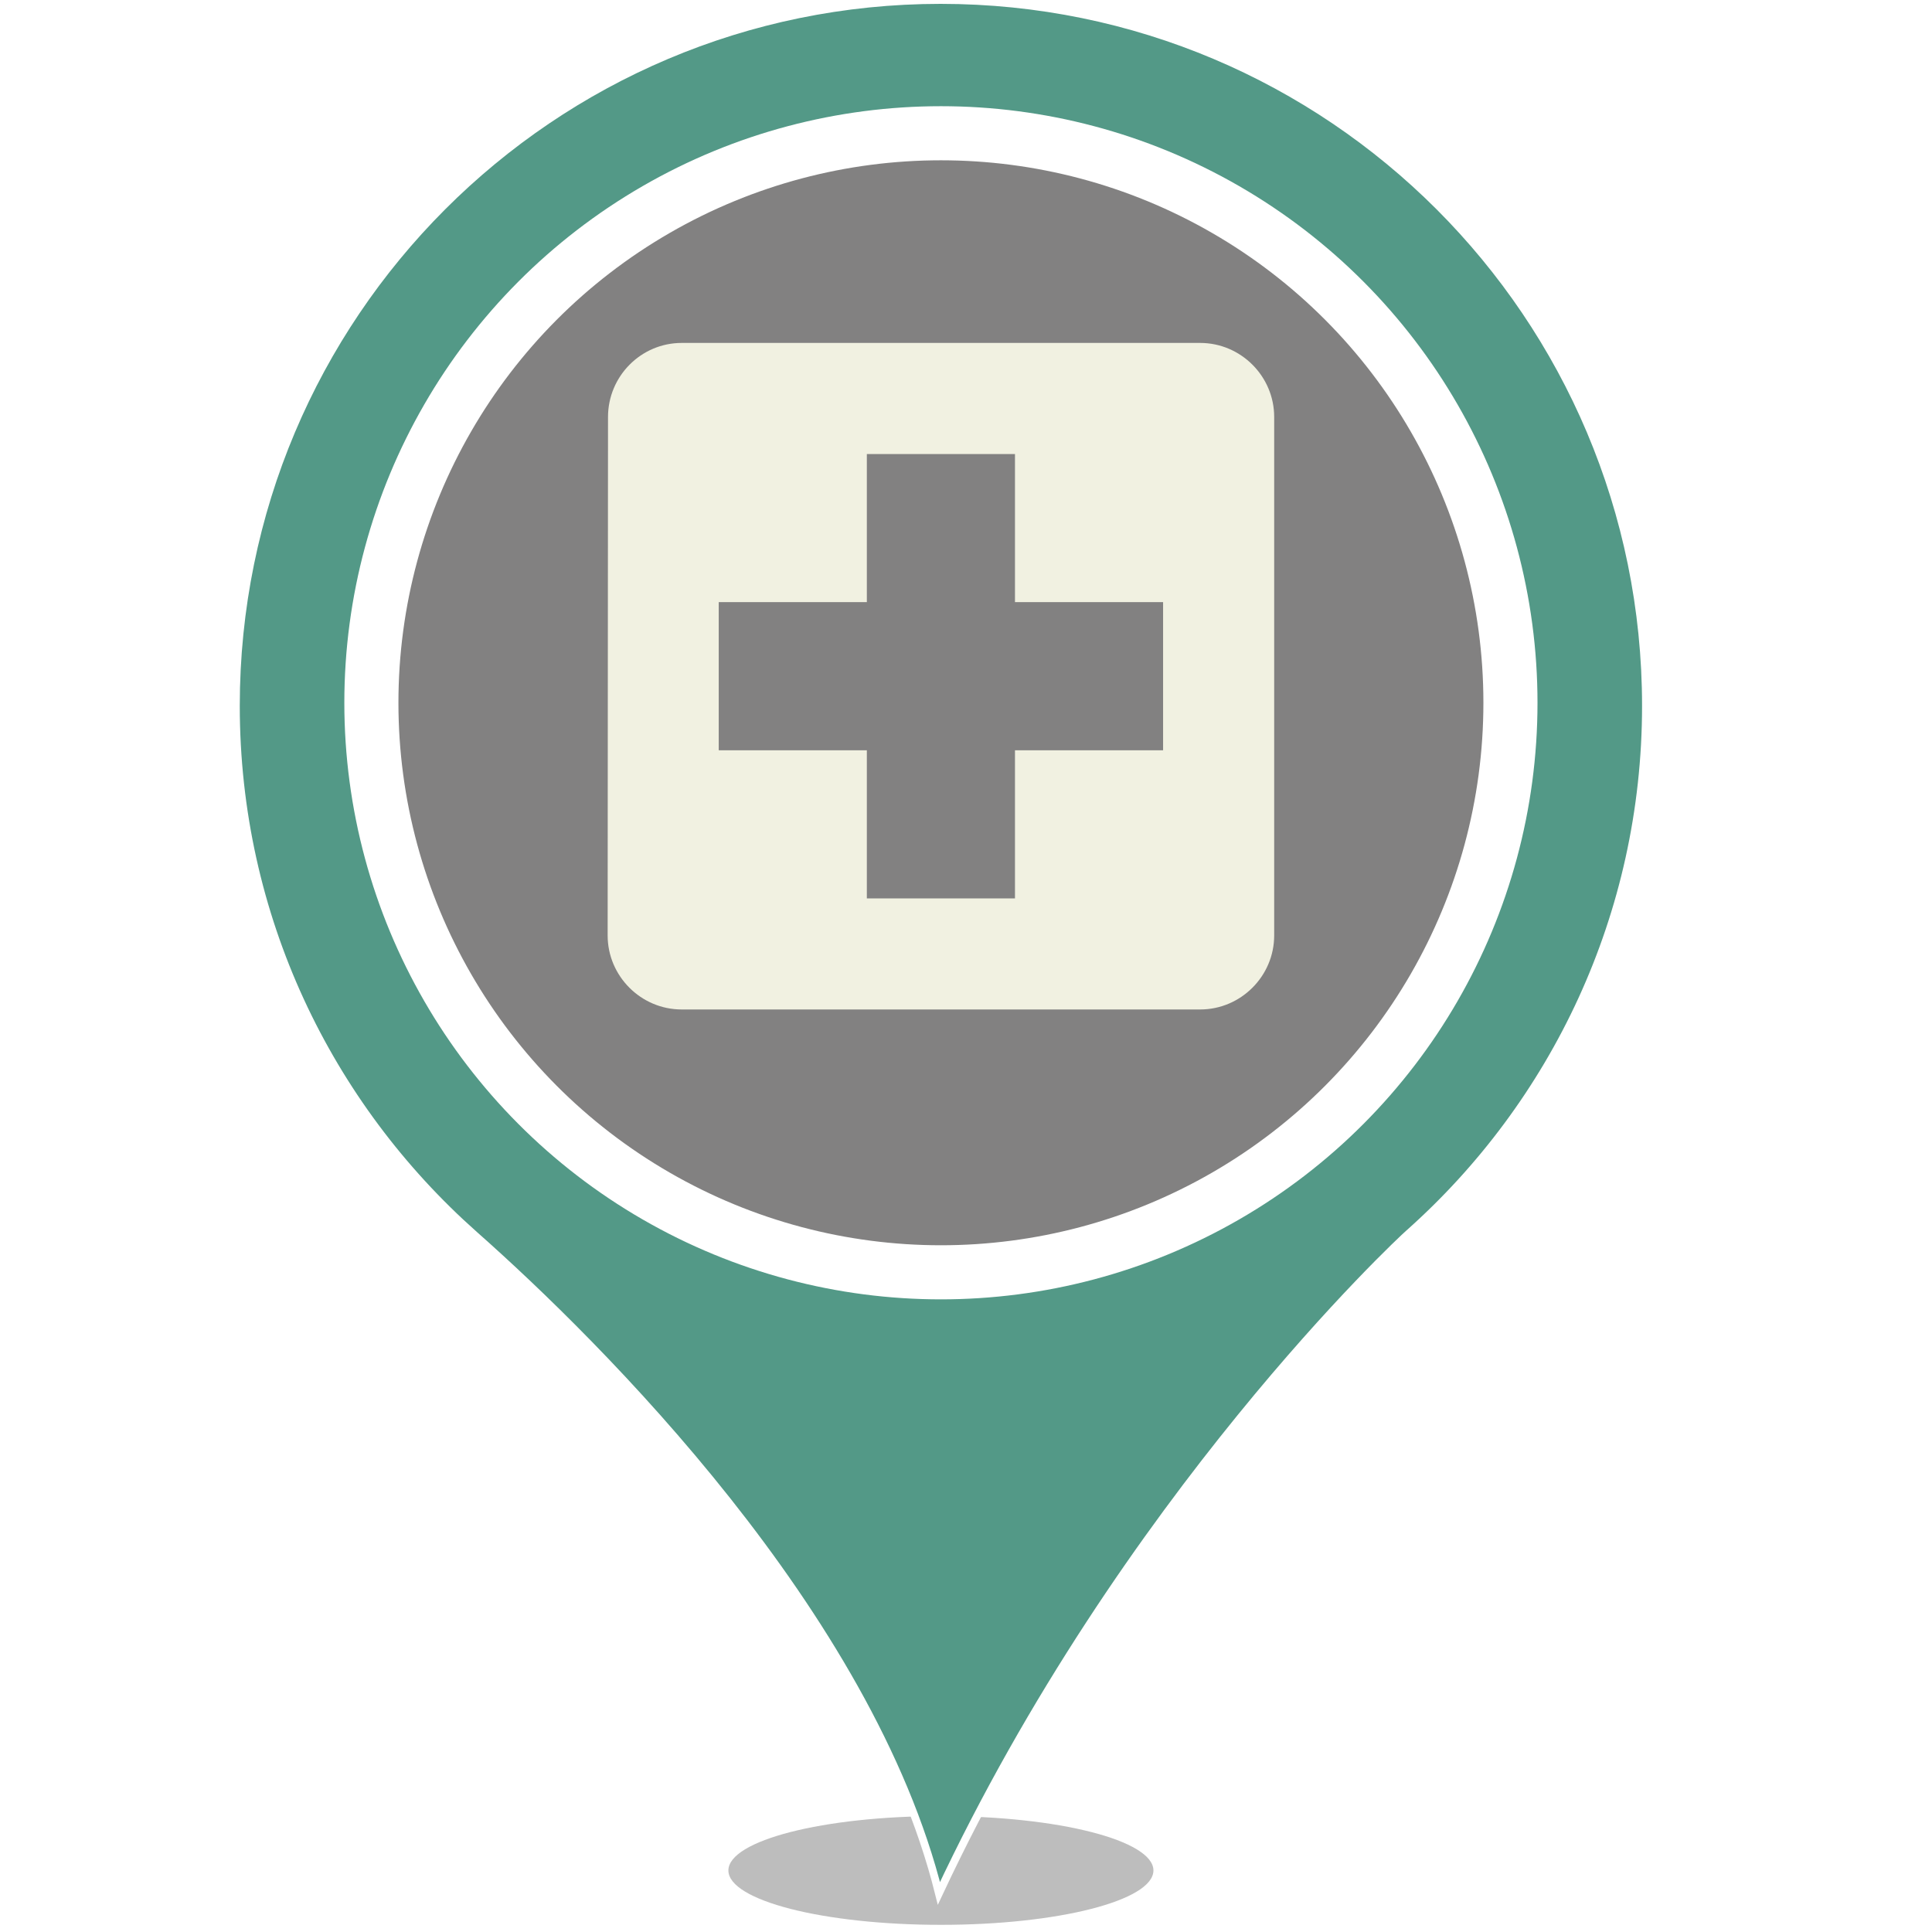 <?xml version="1.0" standalone="no"?><!-- Generator: Gravit.io --><svg xmlns="http://www.w3.org/2000/svg" xmlns:xlink="http://www.w3.org/1999/xlink" style="isolation:isolate" viewBox="0 0 500 500" width="500" height="500"><defs><clipPath id="_clipPath_erKtkc4ZdJu5QHzBYCEyw7lPSAI4EwnD"><rect width="500" height="500"/></clipPath></defs><g clip-path="url(#_clipPath_erKtkc4ZdJu5QHzBYCEyw7lPSAI4EwnD)"><defs><filter id="Jc2bUhlOLz8u5YZecOiWPfSrJkn3KSa7" x="-200%" y="-200%" width="400%" height="400%" filterUnits="objectBoundingBox" color-interpolation-filters="sRGB"><feGaussianBlur xmlns="http://www.w3.org/2000/svg" stdDeviation="4.294"/></filter></defs><g filter="url(#Jc2bUhlOLz8u5YZecOiWPfSrJkn3KSa7)"><ellipse vector-effect="non-scaling-stroke" cx="243.508" cy="484.073" rx="55" ry="14.073" fill="rgb(162,162,162)" fill-opacity="0.7"/></g><g><defs><filter id="avEgyLX689nUtY5k8EdsXPwi6WlLbcD2" x="-200%" y="-200%" width="400%" height="400%" filterUnits="objectBoundingBox" color-interpolation-filters="sRGB"><feGaussianBlur xmlns="http://www.w3.org/2000/svg" stdDeviation="0.429"/></filter></defs><g filter="url(#avEgyLX689nUtY5k8EdsXPwi6WlLbcD2)"><path d=" M 61.053 182.677 C 61.053 81.716 142.769 0 243.434 0 C 344.247 0 425.963 81.716 425.963 182.677 C 425.963 236.858 402.277 285.71 364.676 319.166 C 362.603 320.943 290.953 387.707 242.99 490 C 224.929 417.61 154.908 348.033 122.784 319.61 C 84.887 286.006 61.053 237.154 61.053 182.677 Z  M 130.63 182.677 C 130.63 245 181.259 295.48 243.434 295.48 C 305.757 295.48 356.237 245 356.237 182.677 C 356.237 120.205 305.757 69.725 243.434 69.725 C 181.259 69.725 130.63 120.205 130.63 182.677 Z " fill="rgb(83,153,135)" vector-effect="non-scaling-stroke" stroke-width="2" stroke="rgb(255,255,255)" stroke-linejoin="miter" stroke-linecap="butt" stroke-miterlimit="4"/></g><circle vector-effect="non-scaling-stroke" cx="243.508" cy="181.879" r="147.395" fill="rgb(130,129,129)" stroke-width="14" stroke="rgb(255,255,255)" stroke-linejoin="miter" stroke-linecap="butt" stroke-miterlimit="4"/></g><g><path d=" M 128.508 60 L 358.508 60 L 358.508 290 L 128.508 290 L 128.508 60 Z " fill="none"/><path d=" M 310.591 88.75 L 176.425 88.75 C 165.883 88.75 157.354 97.375 157.354 107.917 L 157.258 242.083 C 157.258 252.625 165.883 261.25 176.425 261.25 L 310.591 261.25 C 321.133 261.25 329.758 252.625 329.758 242.083 L 329.758 107.917 C 329.758 97.375 321.133 88.75 310.591 88.75 Z  M 301.008 194.167 L 262.675 194.167 L 262.675 232.5 L 224.341 232.5 L 224.341 194.167 L 186.008 194.167 L 186.008 155.833 L 224.341 155.833 L 224.341 117.5 L 262.675 117.5 L 262.675 155.833 L 301.008 155.833 L 301.008 194.167 Z " fill="rgb(241,241,225)"/></g></g></svg>